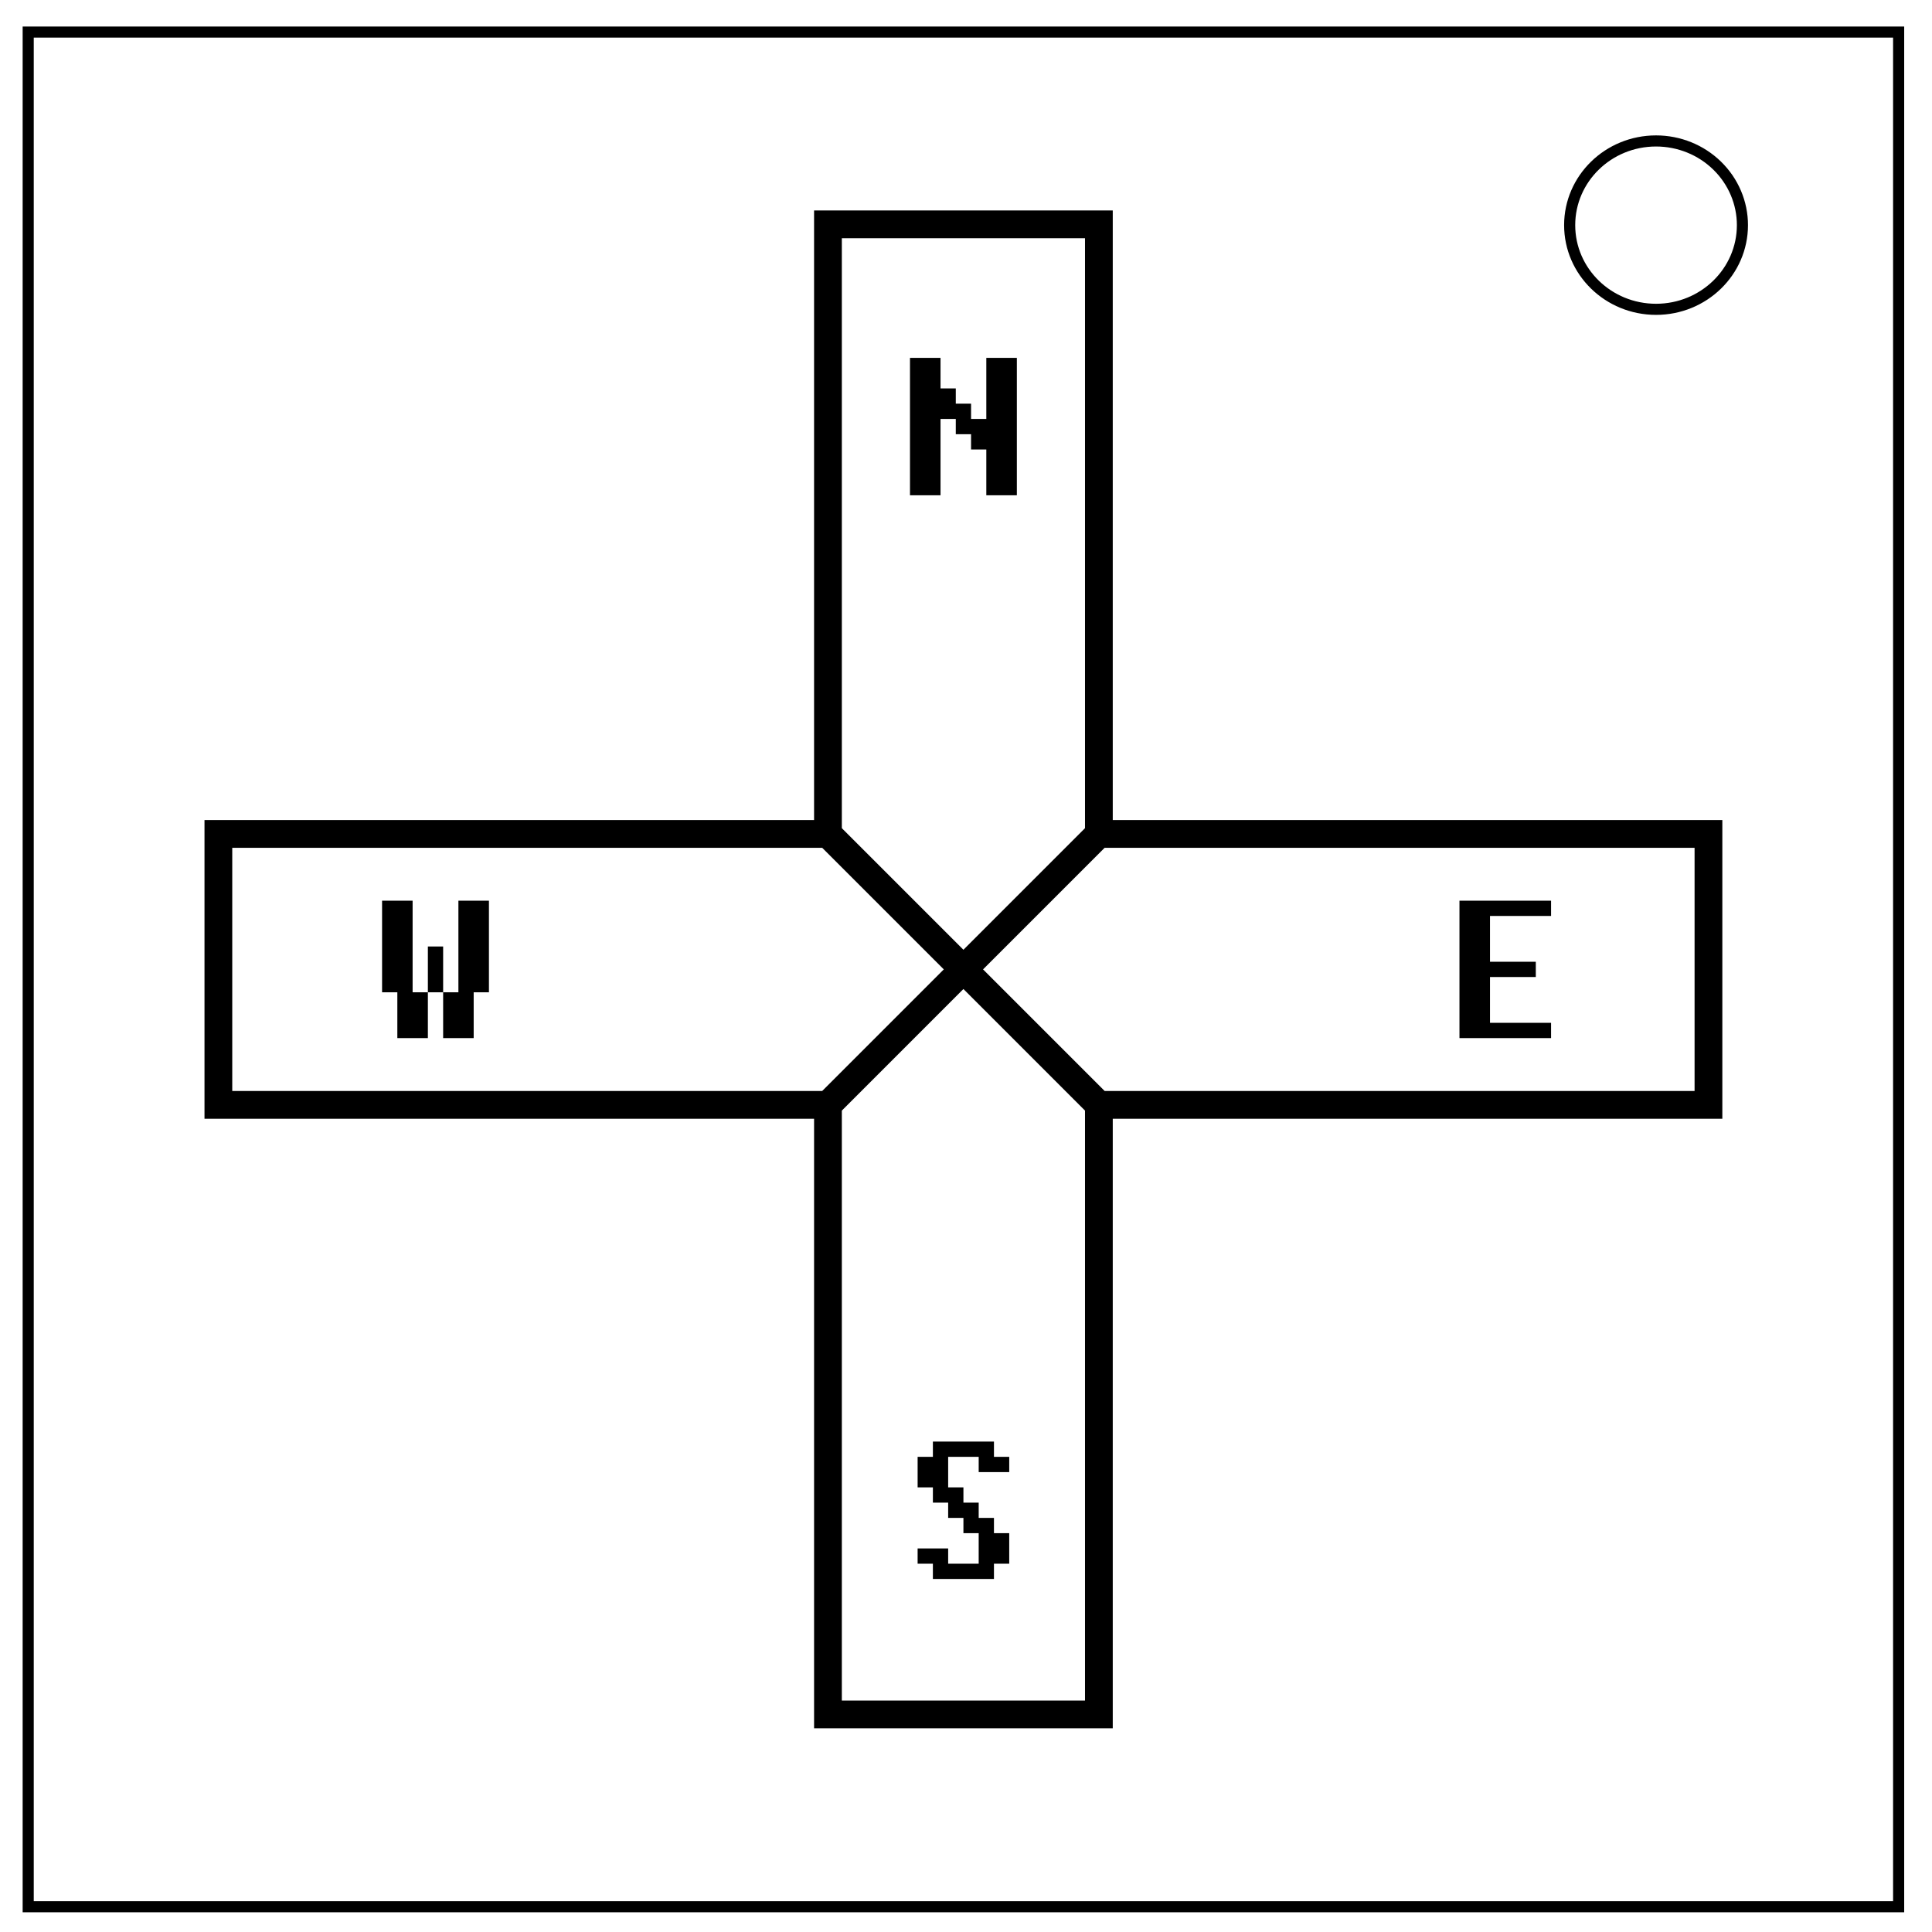 <svg xmlns="http://www.w3.org/2000/svg" viewBox="0 0 348 348" fill="none"><path d="M5.08 5.776h336.91v337.67H5.08zM282.734 40.554c0-8.376 6.966-15.165 15.56-15.165 4.126 0 8.084 1.594 11 4.44 2.92 2.842 4.56 6.7 4.56 10.722 0 8.376-6.967 15.165-15.56 15.165-8.594 0-15.56-6.79-15.56-15.166z" stroke-width="2" stroke="#000"/><path d="M149.135 40.411h48.8v109.8l-24.4 24.4-24.4-24.4zm158.6 109.8v48.8h-109.8l-24.4-24.4 24.4-24.4zm-268.4 48.8v-48.8h109.8l24.4 24.4-24.4 24.4zm158.6 109.8h-48.8v-109.8l24.4-24.4 24.4 24.4z" stroke="#000" stroke-width="5"/><path d="M88.07 178.736h-2.75v8.25h-5.5v-8.25h-2.75v8.25h-5.5v-8.25h-2.75v-16.5h5.5v16.5h2.75v-8.25h2.75v8.25h2.75v-16.5h5.5zm95.09-89.525h-5.5v-8.25h-2.75v-2.75h-2.75v-2.75h-2.75v13.75h-5.5v-24.75h5.5v5.5h2.75v2.75h2.75v2.75h2.75v-11h5.5zm96.225 97.775h-16.5v-24.75h16.5v2.75h-11v8.25h8.25v2.75h-8.25v8.25h11zm-97.6 94.675h-2.75v2.75h-11v-2.75h-2.75v-2.75h5.5v2.75h5.5v-5.5h-2.75v-2.75h-2.75v-2.75h-2.75v-2.75h-2.75v-5.5h2.75v-2.75h11v2.75h2.75v2.75h-5.5v-2.75h-5.5v5.5h2.75v2.75h2.75v2.75h2.75v2.75h2.75z" fill="#000"/></svg>